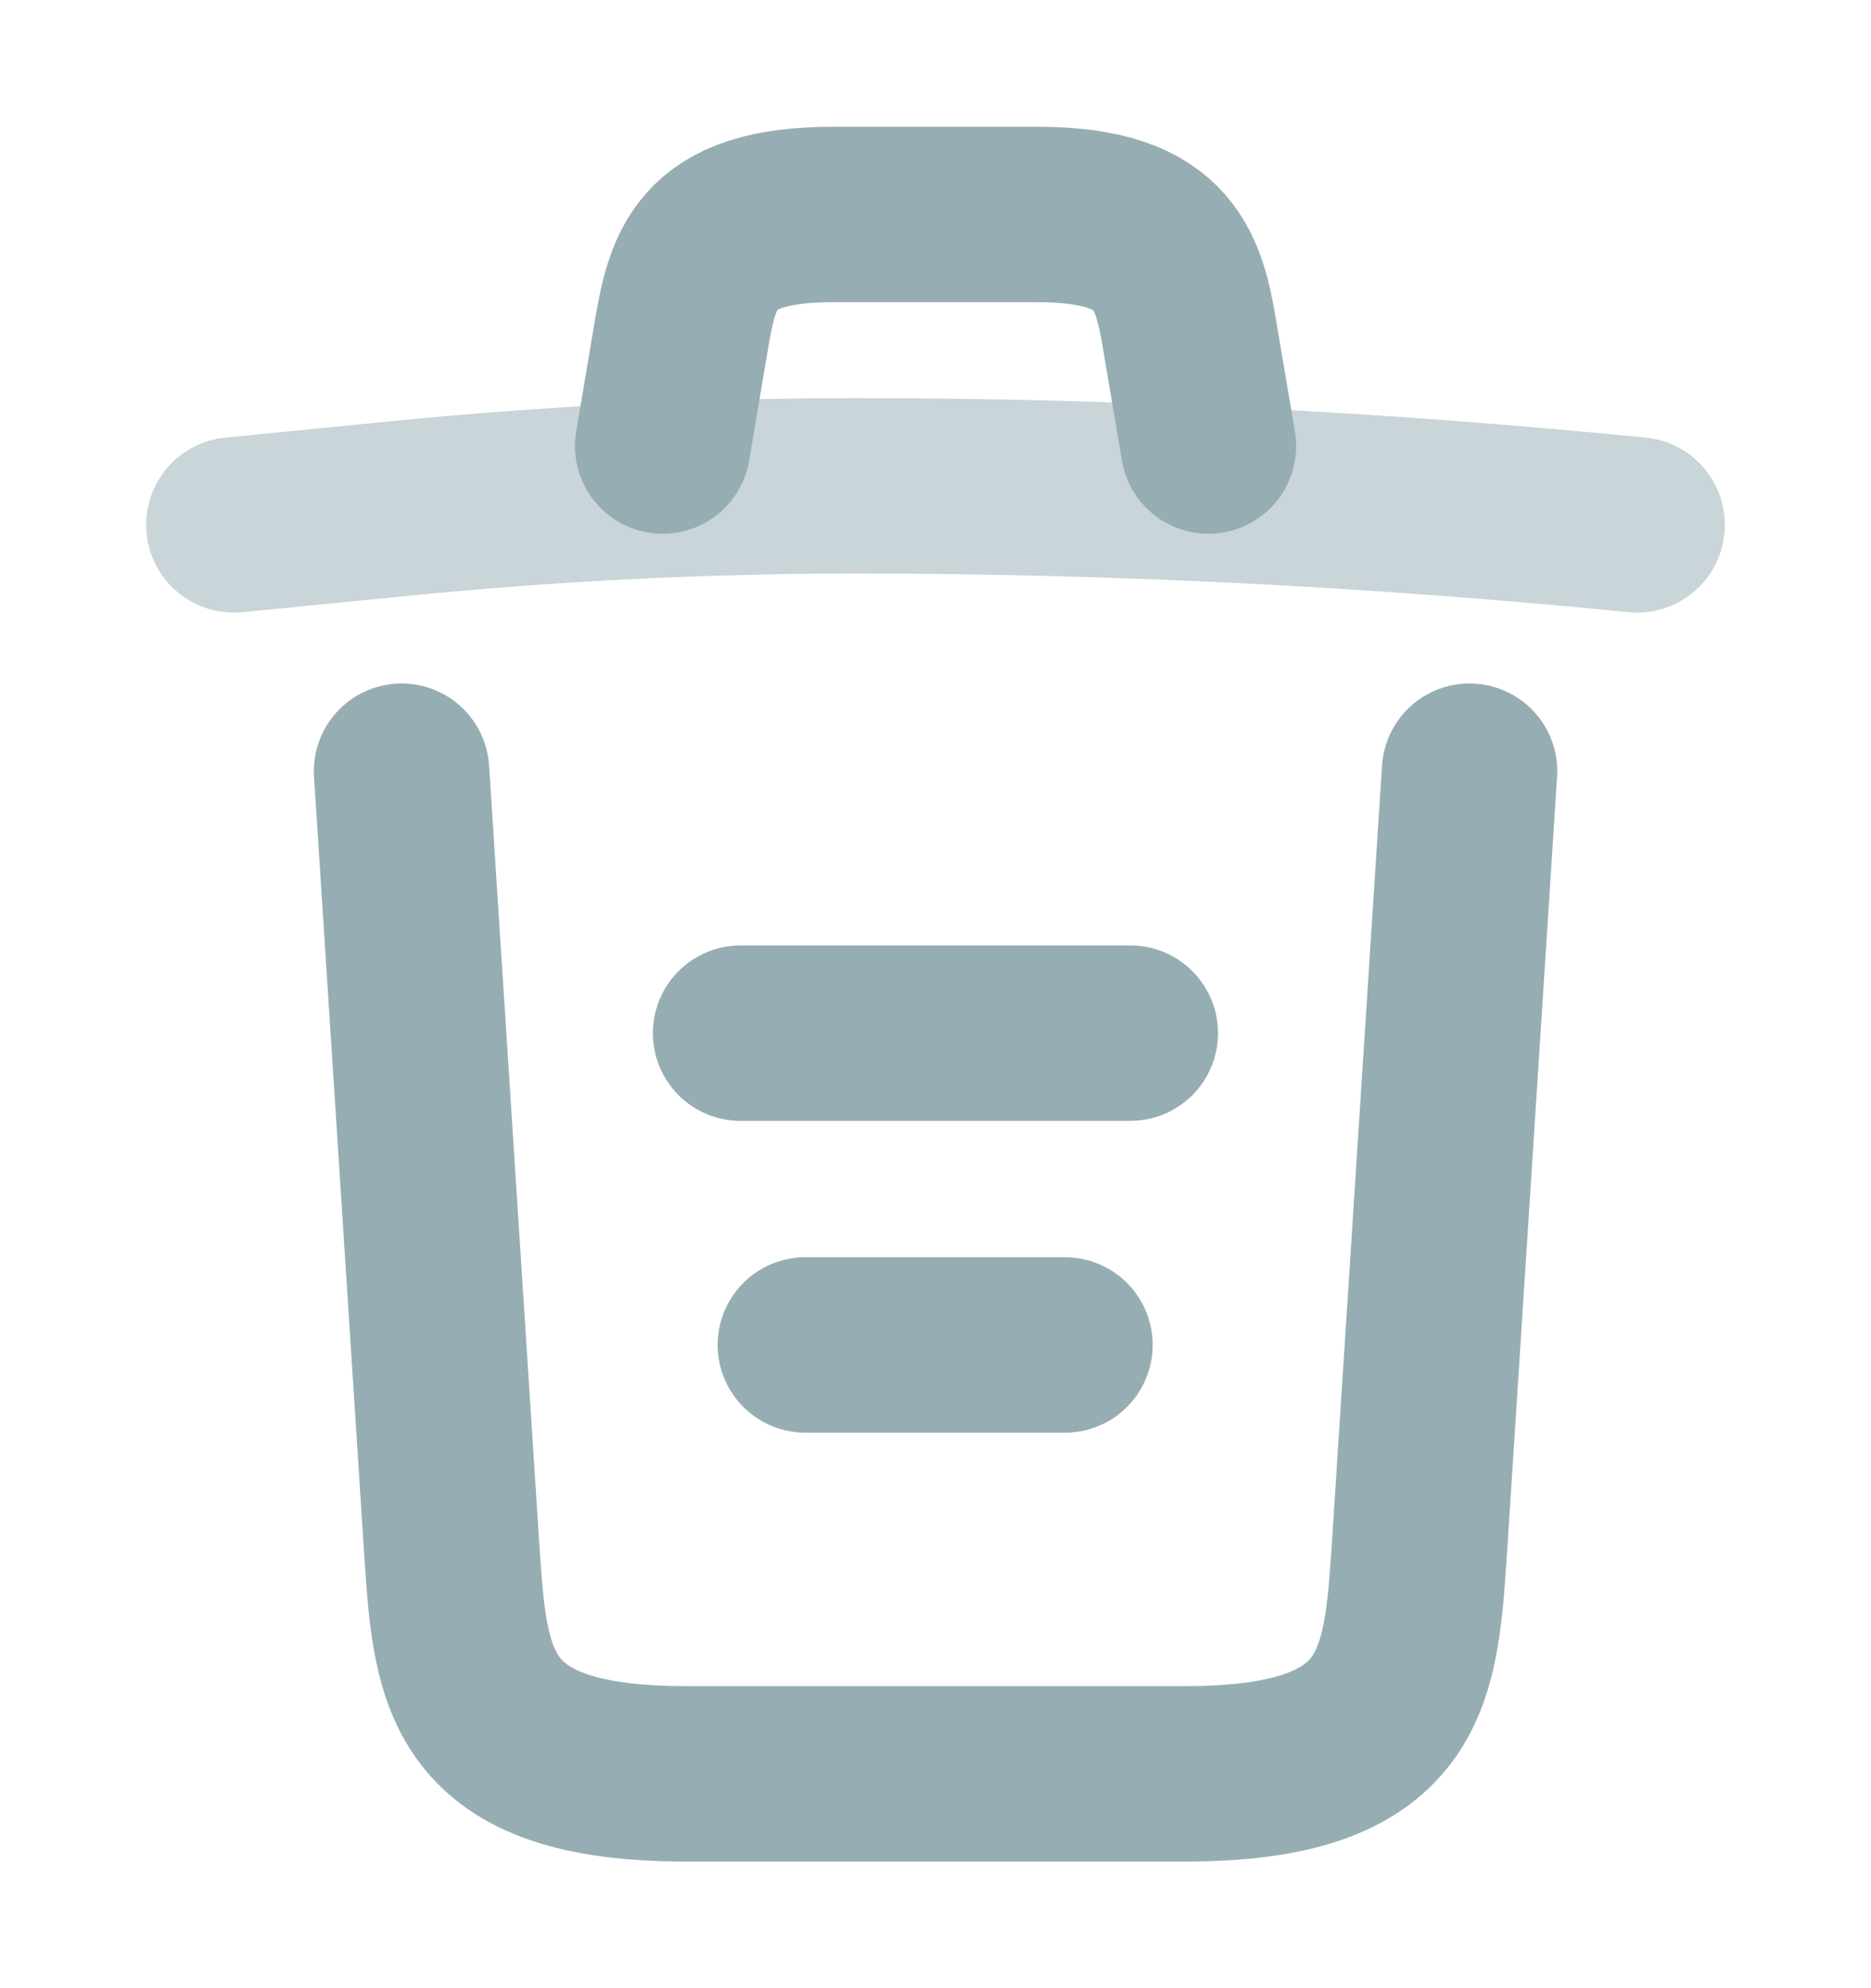 <svg width="16" height="17" viewBox="0 0 16 17" fill="none" xmlns="http://www.w3.org/2000/svg">
<path d="M14 4.488C11.78 4.268 9.547 4.154 7.32 4.154C6 4.154 4.68 4.221 3.36 4.354L2 4.488" stroke="#C9D5D8" stroke-width="1.5" stroke-linecap="round" stroke-linejoin="round"/>
<path d="M5.667 3.814L5.814 2.941C5.92 2.307 6 1.834 7.127 1.834H8.874C10 1.834 10.087 2.334 10.187 2.947L10.334 3.814" stroke="#96ADB3" stroke-width="1.5" stroke-linecap="round" stroke-linejoin="round"/>
<path d="M12.567 6.594L12.134 13.307C12.06 14.354 12 15.167 10.14 15.167H5.86C4 15.167 3.94 14.354 3.867 13.307L3.434 6.594" stroke="#96ADB3" stroke-width="1.5" stroke-linecap="round" stroke-linejoin="round"/>
<path d="M6.887 11.5H9.107" stroke="#96ADB3" stroke-width="1.5" stroke-linecap="round" stroke-linejoin="round"/>
<path d="M6.333 8.834H9.666" stroke="#96ADB3" stroke-width="1.5" stroke-linecap="round" stroke-linejoin="round"/>
</svg>
